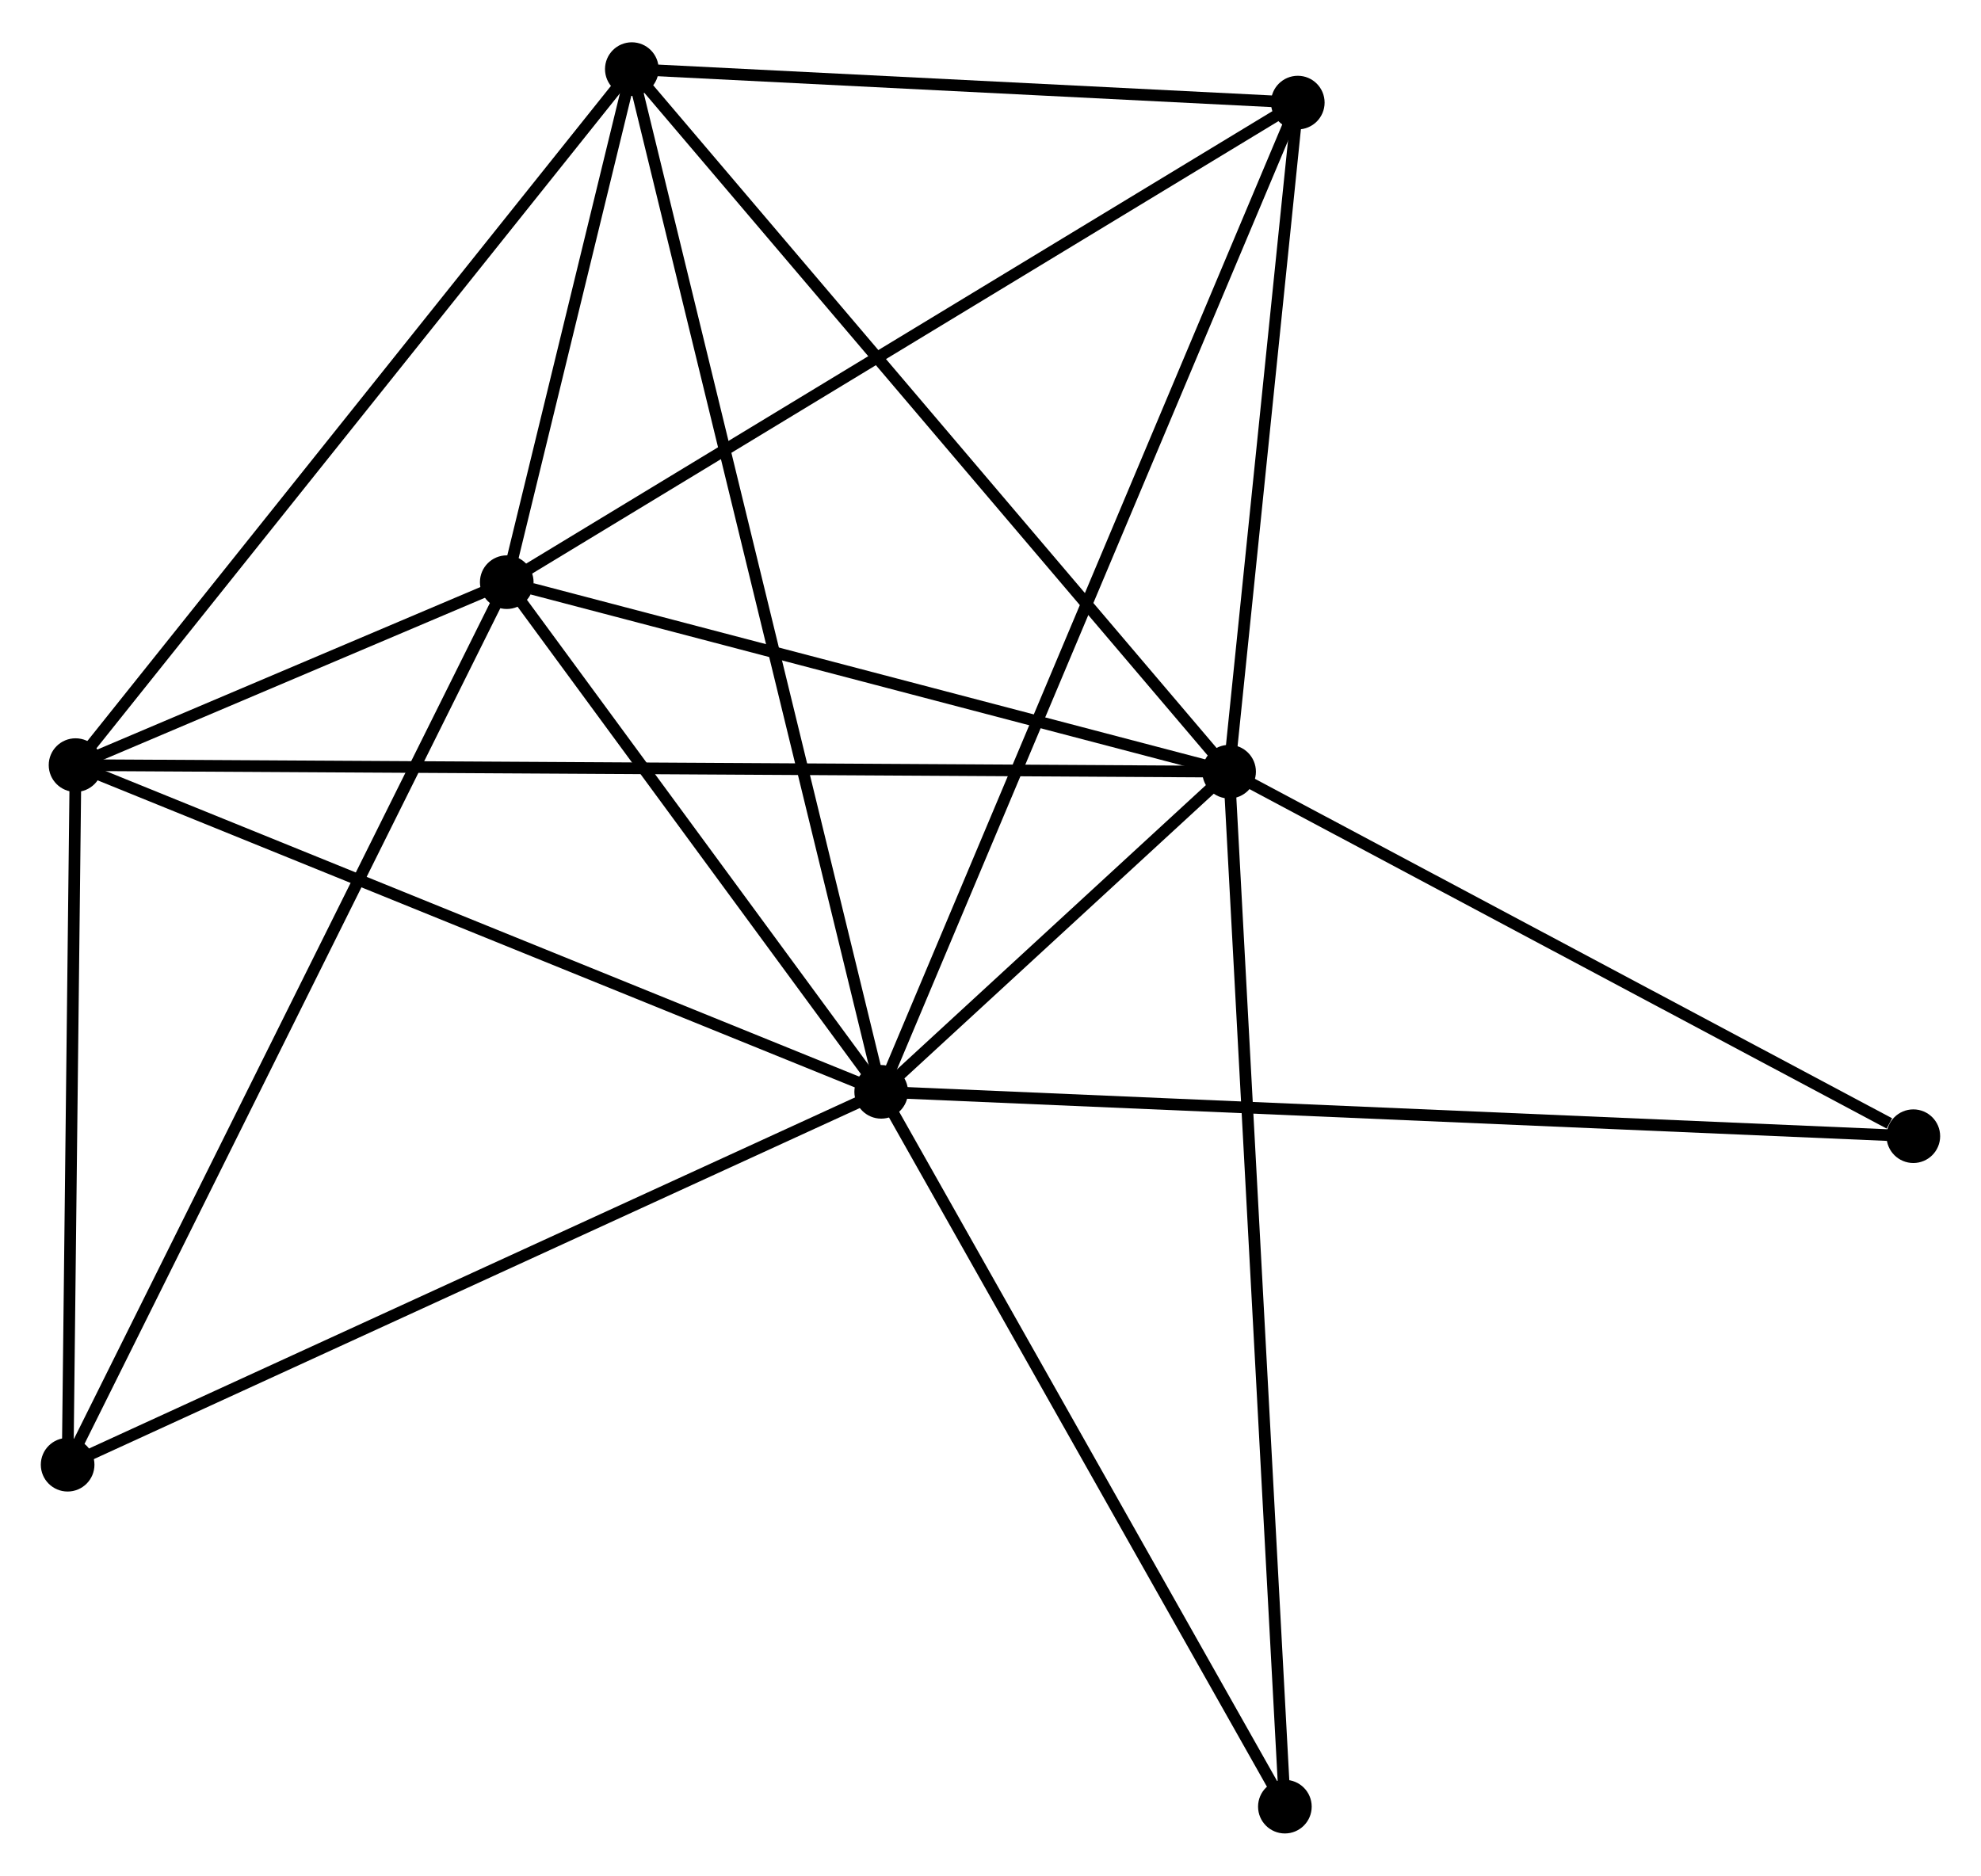 <?xml version="1.0" encoding="UTF-8" standalone="no"?>
<!DOCTYPE svg PUBLIC "-//W3C//DTD SVG 1.1//EN"
 "http://www.w3.org/Graphics/SVG/1.1/DTD/svg11.dtd">
<!-- Generated by graphviz version 2.36.0 (20140111.2315)
 -->
<!-- Title: %3 Pages: 1 -->
<svg width="170pt" height="161pt"
 viewBox="0.00 0.00 169.89 160.64" xmlns="http://www.w3.org/2000/svg" xmlns:xlink="http://www.w3.org/1999/xlink">
<g id="graph0" class="graph" transform="scale(1 1) rotate(0) translate(4 156.643)">
<title>%3</title>
<!-- 0 -->
<g id="node1" class="node"><title>0</title>
<ellipse fill="black" stroke="black" cx="71.571" cy="-63.116" rx="1.8" ry="1.8"/>
</g>
<!-- 1 -->
<g id="node2" class="node"><title>1</title>
<ellipse fill="black" stroke="black" cx="101.407" cy="-90.578" rx="1.8" ry="1.8"/>
</g>
<!-- 0&#45;&#45;1 -->
<g id="edge1" class="edge"><title>0&#45;&#45;1</title>
<path fill="none" stroke="black" d="M73.175,-64.593C78.404,-69.406 94.908,-84.596 99.938,-89.226"/>
</g>
<!-- 2 -->
<g id="node3" class="node"><title>2</title>
<ellipse fill="black" stroke="black" cx="39.459" cy="-106.833" rx="1.8" ry="1.8"/>
</g>
<!-- 0&#45;&#45;2 -->
<g id="edge2" class="edge"><title>0&#45;&#45;2</title>
<path fill="none" stroke="black" d="M70.502,-64.571C65.627,-71.208 45.516,-98.587 40.565,-105.328"/>
</g>
<!-- 3 -->
<g id="node4" class="node"><title>3</title>
<ellipse fill="black" stroke="black" cx="50.185" cy="-150.843" rx="1.8" ry="1.8"/>
</g>
<!-- 0&#45;&#45;3 -->
<g id="edge3" class="edge"><title>0&#45;&#45;3</title>
<path fill="none" stroke="black" d="M71.124,-64.949C68.341,-76.365 53.406,-137.634 50.63,-149.021"/>
</g>
<!-- 4 -->
<g id="node5" class="node"><title>4</title>
<ellipse fill="black" stroke="black" cx="2.479" cy="-91.141" rx="1.8" ry="1.8"/>
</g>
<!-- 0&#45;&#45;4 -->
<g id="edge4" class="edge"><title>0&#45;&#45;4</title>
<path fill="none" stroke="black" d="M69.863,-63.809C60.387,-67.653 14.341,-86.33 4.381,-90.37"/>
</g>
<!-- 5 -->
<g id="node6" class="node"><title>5</title>
<ellipse fill="black" stroke="black" cx="107.298" cy="-147.971" rx="1.8" ry="1.8"/>
</g>
<!-- 0&#45;&#45;5 -->
<g id="edge5" class="edge"><title>0&#45;&#45;5</title>
<path fill="none" stroke="black" d="M72.317,-64.889C76.967,-75.932 101.918,-135.194 106.556,-146.209"/>
</g>
<!-- 6 -->
<g id="node7" class="node"><title>6</title>
<ellipse fill="black" stroke="black" cx="1.8" cy="-31.13" rx="1.8" ry="1.8"/>
</g>
<!-- 0&#45;&#45;6 -->
<g id="edge6" class="edge"><title>0&#45;&#45;6</title>
<path fill="none" stroke="black" d="M69.846,-62.326C60.277,-57.939 13.778,-36.621 3.721,-32.011"/>
</g>
<!-- 7 -->
<g id="node8" class="node"><title>7</title>
<ellipse fill="black" stroke="black" cx="160.087" cy="-59.31" rx="1.8" ry="1.8"/>
</g>
<!-- 0&#45;&#45;7 -->
<g id="edge7" class="edge"><title>0&#45;&#45;7</title>
<path fill="none" stroke="black" d="M73.42,-63.037C84.939,-62.542 146.759,-59.883 158.249,-59.389"/>
</g>
<!-- 8 -->
<g id="node9" class="node"><title>8</title>
<ellipse fill="black" stroke="black" cx="106.191" cy="-1.8" rx="1.8" ry="1.8"/>
</g>
<!-- 0&#45;&#45;8 -->
<g id="edge8" class="edge"><title>0&#45;&#45;8</title>
<path fill="none" stroke="black" d="M72.57,-61.347C77.625,-52.394 100.345,-12.155 105.254,-3.46"/>
</g>
<!-- 1&#45;&#45;2 -->
<g id="edge9" class="edge"><title>1&#45;&#45;2</title>
<path fill="none" stroke="black" d="M99.62,-91.047C90.733,-93.379 51.338,-103.716 41.628,-106.264"/>
</g>
<!-- 1&#45;&#45;3 -->
<g id="edge10" class="edge"><title>1&#45;&#45;3</title>
<path fill="none" stroke="black" d="M100.141,-92.068C93.116,-100.333 58.979,-140.497 51.596,-149.184"/>
</g>
<!-- 1&#45;&#45;4 -->
<g id="edge11" class="edge"><title>1&#45;&#45;4</title>
<path fill="none" stroke="black" d="M99.341,-90.59C86.467,-90.663 17.376,-91.056 4.534,-91.129"/>
</g>
<!-- 1&#45;&#45;5 -->
<g id="edge12" class="edge"><title>1&#45;&#45;5</title>
<path fill="none" stroke="black" d="M101.603,-92.488C102.498,-101.201 106.187,-137.146 107.095,-145.996"/>
</g>
<!-- 1&#45;&#45;7 -->
<g id="edge13" class="edge"><title>1&#45;&#45;7</title>
<path fill="none" stroke="black" d="M103.1,-89.676C111.519,-85.19 148.836,-65.306 158.033,-60.405"/>
</g>
<!-- 1&#45;&#45;8 -->
<g id="edge14" class="edge"><title>1&#45;&#45;8</title>
<path fill="none" stroke="black" d="M101.507,-88.724C102.13,-77.17 105.471,-15.168 106.092,-3.644"/>
</g>
<!-- 2&#45;&#45;3 -->
<g id="edge15" class="edge"><title>2&#45;&#45;3</title>
<path fill="none" stroke="black" d="M39.92,-108.724C41.685,-115.963 47.998,-141.866 49.738,-149.008"/>
</g>
<!-- 2&#45;&#45;4 -->
<g id="edge16" class="edge"><title>2&#45;&#45;4</title>
<path fill="none" stroke="black" d="M37.471,-105.989C30.99,-103.239 10.535,-94.559 4.301,-91.914"/>
</g>
<!-- 2&#45;&#45;5 -->
<g id="edge17" class="edge"><title>2&#45;&#45;5</title>
<path fill="none" stroke="black" d="M41.136,-107.85C50.44,-113.492 95.652,-140.909 105.43,-146.839"/>
</g>
<!-- 2&#45;&#45;6 -->
<g id="edge18" class="edge"><title>2&#45;&#45;6</title>
<path fill="none" stroke="black" d="M38.529,-104.961C33.318,-94.488 7.823,-43.238 2.698,-32.936"/>
</g>
<!-- 3&#45;&#45;4 -->
<g id="edge19" class="edge"><title>3&#45;&#45;4</title>
<path fill="none" stroke="black" d="M49.006,-149.367C42.463,-141.179 10.669,-101.391 3.793,-92.785"/>
</g>
<!-- 3&#45;&#45;5 -->
<g id="edge20" class="edge"><title>3&#45;&#45;5</title>
<path fill="none" stroke="black" d="M52.086,-150.748C60.757,-150.312 96.525,-148.513 105.332,-148.07"/>
</g>
<!-- 4&#45;&#45;6 -->
<g id="edge21" class="edge"><title>4&#45;&#45;6</title>
<path fill="none" stroke="black" d="M2.457,-89.145C2.354,-80.033 1.928,-42.449 1.823,-33.196"/>
</g>
</g>
</svg>
